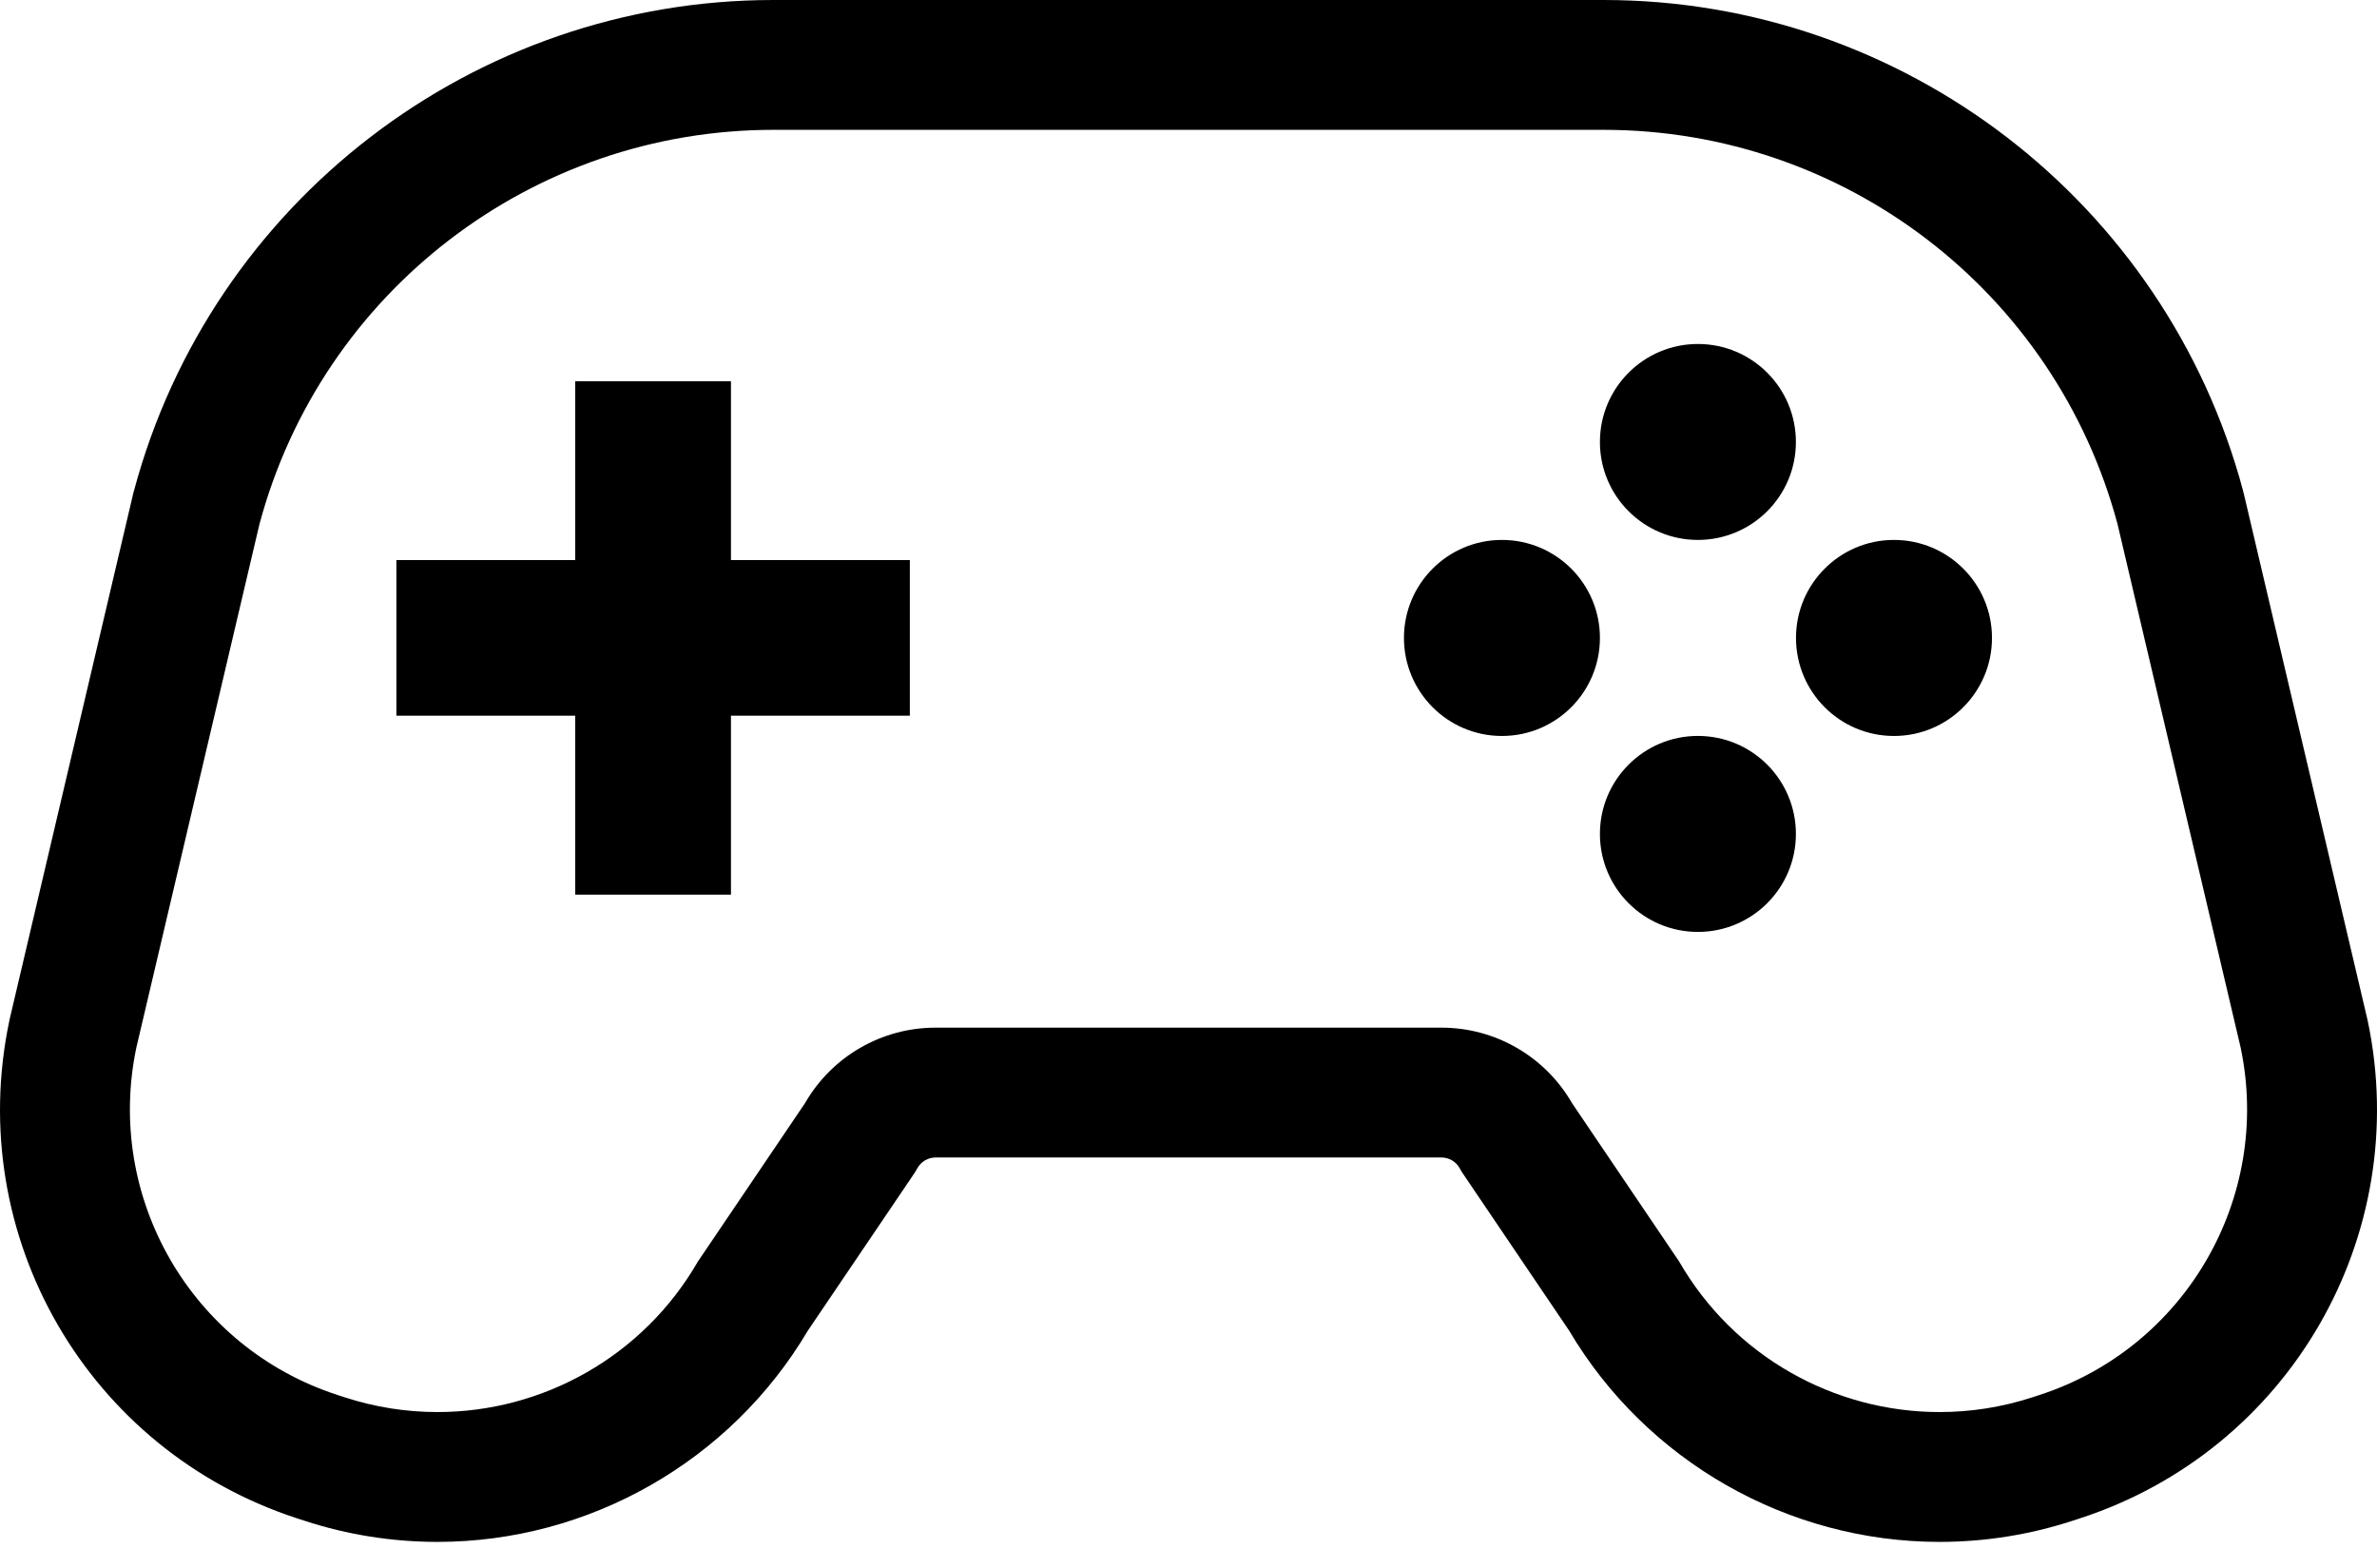 <svg width="47" height="31" viewBox="0 0 47 31" fill="none" xmlns="http://www.w3.org/2000/svg">
<path d="M46.817 20.184L46.81 20.155L46.803 20.124L44.37 9.776L44.36 9.738L44.351 9.7C42.821 3.988 37.622 0 31.709 0H15.291C9.378 0 4.18 3.988 2.65 9.7L2.639 9.738L2.63 9.776L0.197 20.124L0.19 20.154L0.184 20.184C-0.711 24.446 1.738 28.674 5.879 30.021L6.024 30.068C6.872 30.345 7.758 30.485 8.652 30.485C11.65 30.485 14.447 28.888 15.973 26.309L18.044 23.249L18.095 23.172L18.142 23.092C18.215 22.965 18.351 22.885 18.497 22.885H28.504C28.65 22.885 28.786 22.965 28.859 23.092L28.905 23.172L28.957 23.249L31.027 26.309C32.554 28.888 35.35 30.485 38.35 30.485C39.243 30.485 40.129 30.345 40.981 30.067L41.122 30.021C45.262 28.675 47.71 24.446 46.817 20.184ZM40.328 27.58L40.187 27.626C39.58 27.824 38.961 27.918 38.349 27.918C36.271 27.918 34.284 26.821 33.201 24.941L31.084 21.811C30.552 20.888 29.568 20.318 28.504 20.318H18.496C17.432 20.318 16.448 20.888 15.917 21.811L13.8 24.941C12.716 26.821 10.73 27.918 8.651 27.918C8.04 27.918 7.421 27.824 6.814 27.626L6.672 27.58C3.787 26.642 2.073 23.68 2.696 20.712L5.13 10.364C6.362 5.765 10.53 2.567 15.291 2.567H31.709C36.47 2.567 40.639 5.765 41.87 10.364L44.304 20.712C44.927 23.68 43.213 26.642 40.328 27.58Z" fill="black"/>
<path d="M14.453 7.537H11.374V11.073H7.838V14.15H11.374V17.688H14.453V14.15H17.99V11.073H14.453V7.537Z" fill="black"/>
<path d="M33.572 10.675C34.643 10.675 35.51 9.808 35.51 8.739C35.51 7.668 34.643 6.801 33.572 6.801C32.502 6.801 31.635 7.668 31.635 8.739C31.635 9.808 32.502 10.675 33.572 10.675Z" fill="black"/>
<path d="M29.697 10.675C28.628 10.675 27.76 11.543 27.76 12.612C27.76 13.683 28.628 14.551 29.697 14.551C30.768 14.551 31.635 13.683 31.635 12.612C31.635 11.543 30.768 10.675 29.697 10.675Z" fill="black"/>
<path d="M33.572 14.55C32.502 14.55 31.635 15.417 31.635 16.488C31.635 17.558 32.502 18.425 33.572 18.425C34.643 18.425 35.51 17.558 35.51 16.488C35.51 15.417 34.642 14.55 33.572 14.55Z" fill="black"/>
<path d="M37.449 10.675C36.379 10.675 35.512 11.543 35.512 12.612C35.512 13.683 36.379 14.551 37.449 14.551C38.519 14.551 39.387 13.683 39.387 12.612C39.387 11.543 38.519 10.675 37.449 10.675Z" fill="black"/>
</svg>
